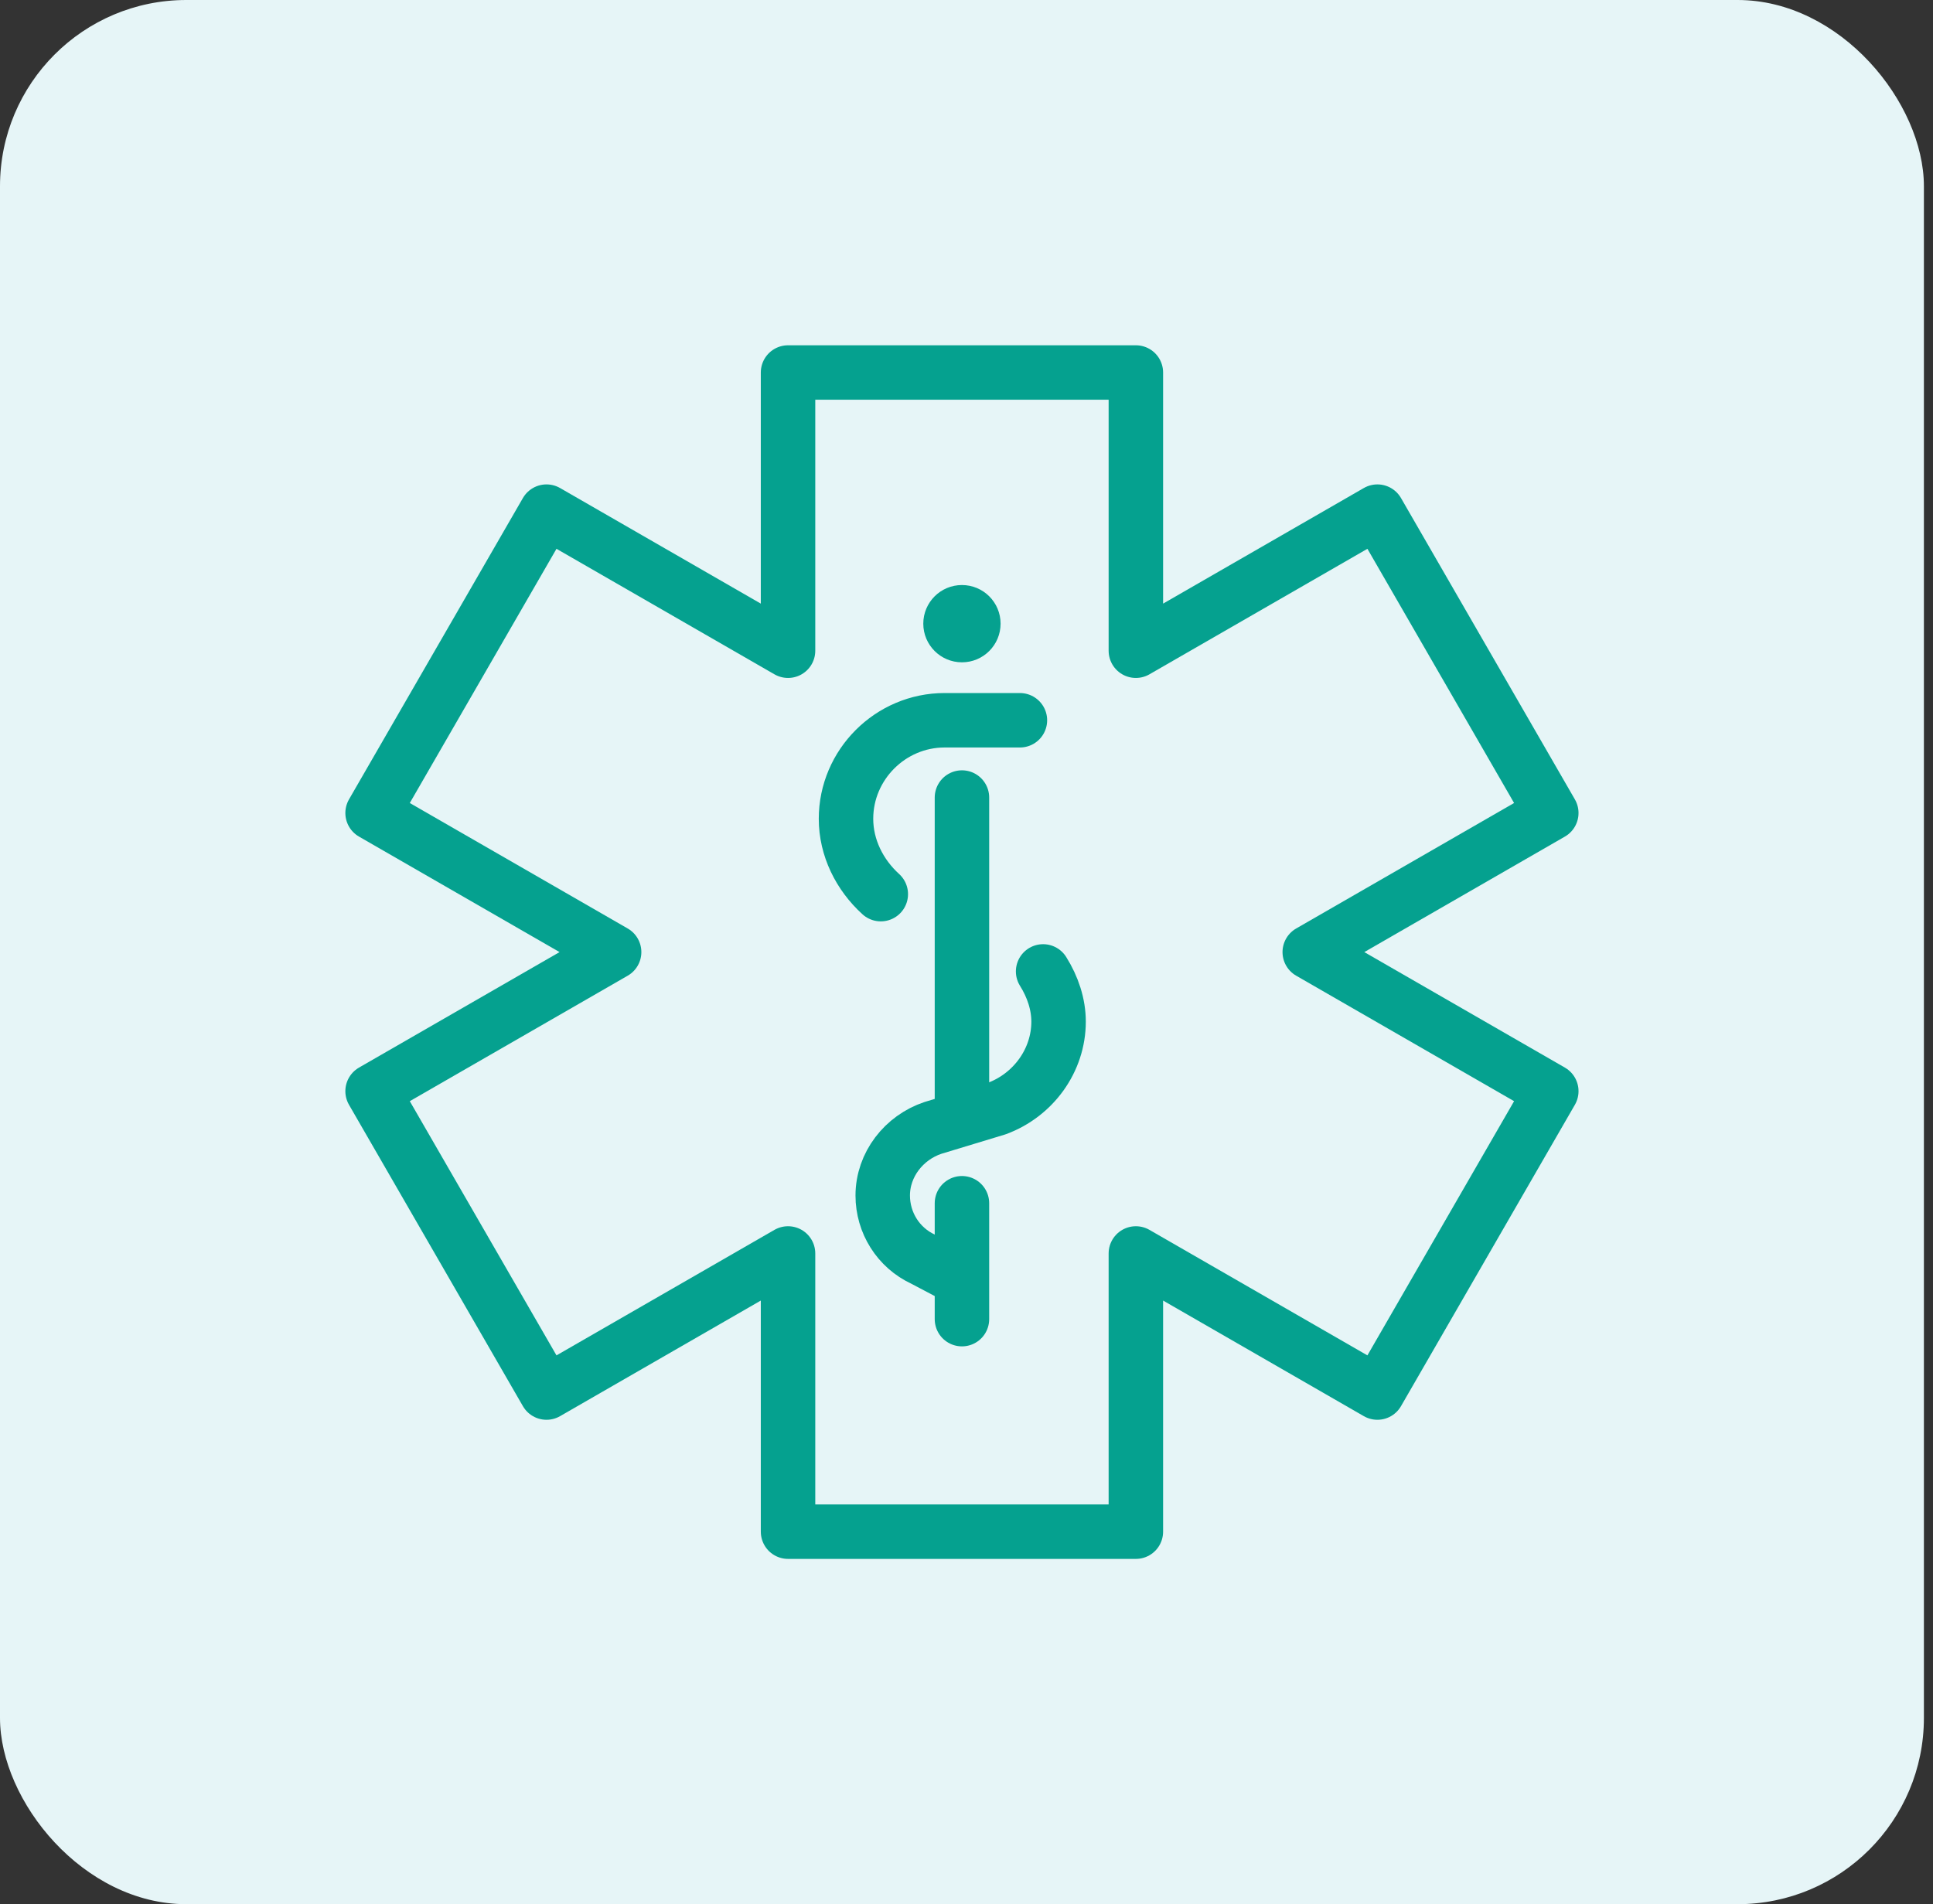 <svg width="68" height="67" viewBox="0 0 68 67" fill="none" xmlns="http://www.w3.org/2000/svg">
<rect x="0" y="0" width="68" height="67" fill="#333333" stroke="none"/>
<rect width="67.68" height="67" rx="6.554" fill="#E6F5F7"/>
<path d="M33.84 23.304C34.591 23.304 35.199 22.695 35.199 21.944C35.199 21.193 34.591 20.585 33.84 20.585C33.089 20.585 32.48 21.193 32.48 21.944C32.48 22.695 33.089 23.304 33.84 23.304Z" fill="#05A18F"/>
<path d="M33.84 42.337V46.415" stroke="#05A18F" stroke-width="1.916" stroke-miterlimit="10" stroke-linecap="round" stroke-linejoin="round"/>
<path d="M36.695 34.18C37.035 34.724 37.239 35.335 37.239 35.947C37.239 37.307 36.355 38.53 35.063 39.006L32.82 39.686C31.8 40.026 31.053 40.977 31.053 42.065C31.053 43.017 31.596 43.9 32.48 44.308L33.772 44.988" stroke="#05A18F" stroke-width="1.916" stroke-miterlimit="10" stroke-linecap="round" stroke-linejoin="round"/>
<path d="M33.84 28.062V38.938" stroke="#05A18F" stroke-width="1.916" stroke-miterlimit="10" stroke-linecap="round" stroke-linejoin="round"/>
<path d="M35.879 25.343H33.228C31.325 25.343 29.761 26.906 29.761 28.81C29.761 29.829 30.237 30.781 30.985 31.461" stroke="#05A18F" stroke-width="1.916" stroke-miterlimit="10" stroke-linecap="round" stroke-linejoin="round"/>
<path d="M54.572 28.606L48.455 18.002L39.958 22.896V13.107H27.722V22.896L19.225 18.002L13.107 28.606L21.604 33.5L13.107 38.394L19.225 48.998L27.722 44.104V53.893H39.958V44.104L48.455 48.998L54.572 38.394L46.075 33.5L54.572 28.606Z" stroke="#05A18F" stroke-width="1.916" stroke-miterlimit="10" stroke-linecap="round" stroke-linejoin="round"/>
</svg>
